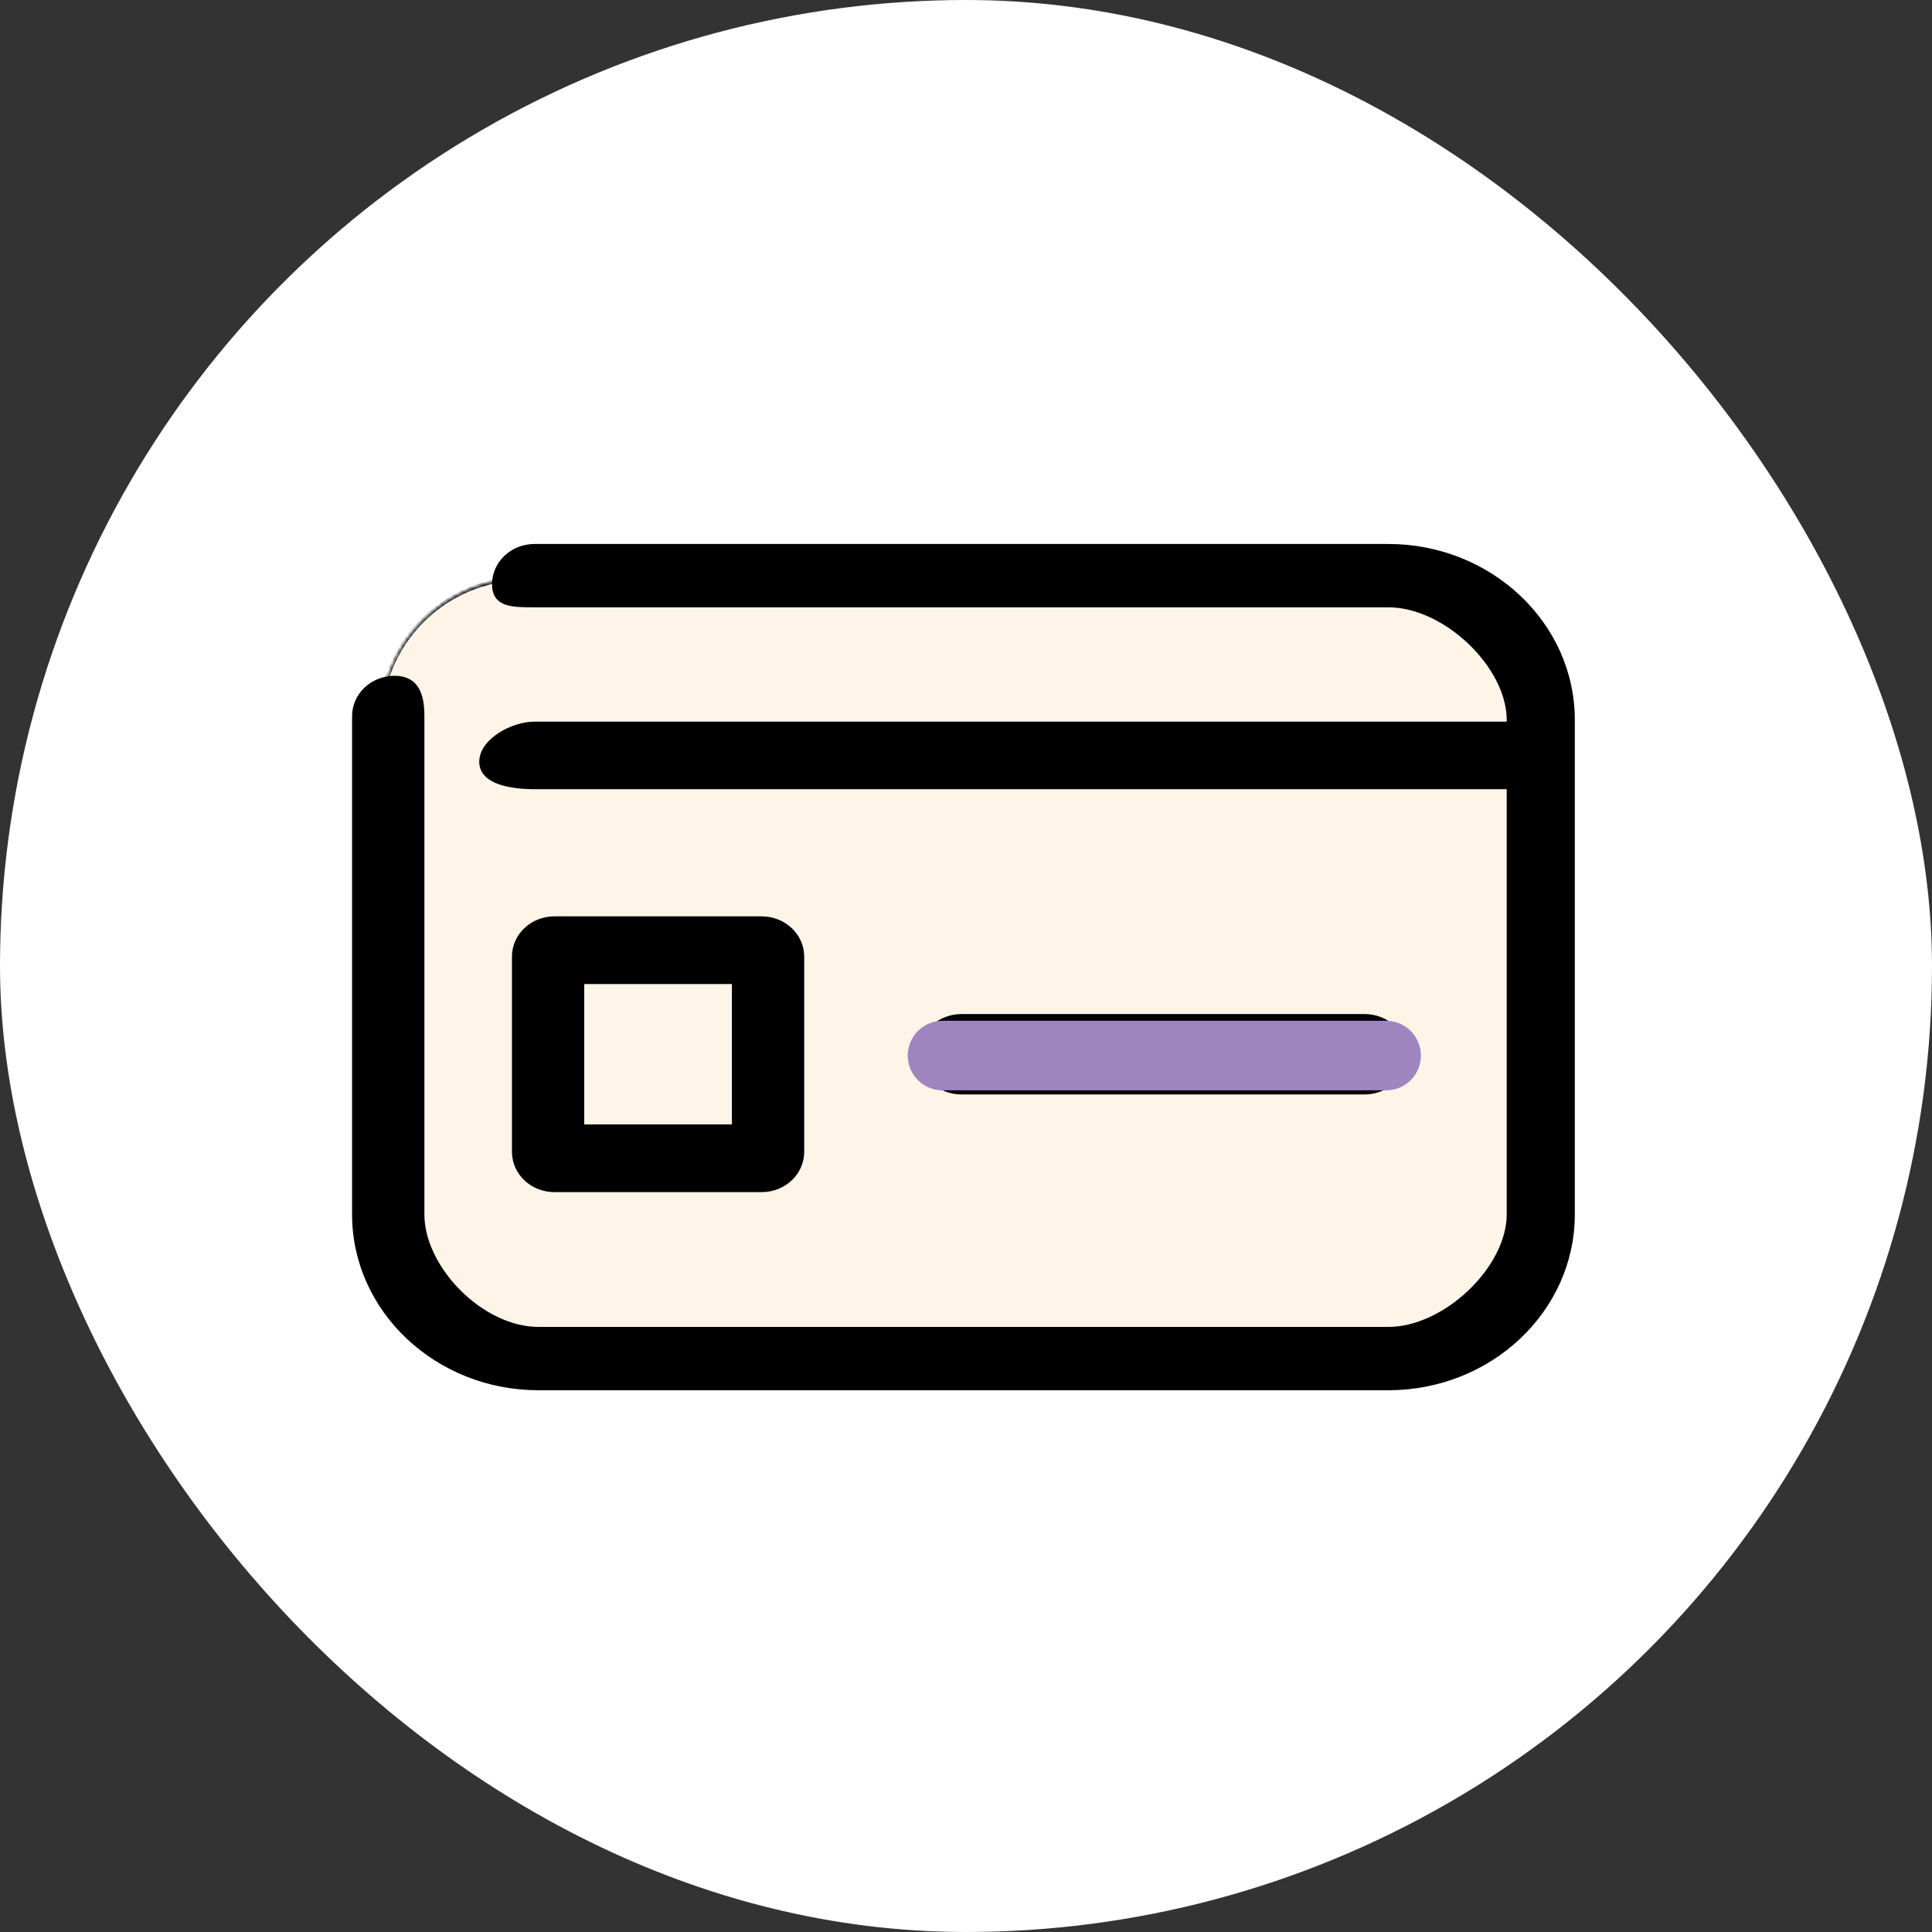 <svg width="500" height="500" viewBox="0 0 500 500" fill="none" xmlns="http://www.w3.org/2000/svg">
	<rect x="0" y="0" width="500" height="500" fill="#333333" stroke="none"/>
	<g clip-path="url(#clip0_1580_750)">
		<circle cx="250" cy="250" r="235.5" fill="white" stroke="white" stroke-width="29" />
		<mask id="mask0_1580_750" style="mask-type:luminance" maskUnits="userSpaceOnUse" x="98" y="149" width="294" height="199">
			<path d="M98.508 186.913C98.508 166.269 115.244 149.533 135.889 149.533H354.066C374.711 149.533 391.447 166.269 391.447 186.913V310.195C391.447 330.84 374.711 347.576 354.066 347.576H135.888C115.244 347.576 98.508 330.84 98.508 310.195V186.913Z" fill="white" />
		</mask>
		<g mask="url(#mask0_1580_750)">
			<path d="M391.454 331.882V187.066C391.454 166.421 374.718 149.685 354.073 149.685H135.724C115.08 149.685 98.344 166.421 98.344 187.066V331.882C98.345 332.391 98.362 332.895 98.395 333.402C98.43 333.907 98.48 334.409 98.546 334.907C98.614 335.405 98.698 335.896 98.797 336.382C98.897 336.867 99.012 337.344 99.142 337.813C99.273 338.284 99.42 338.741 99.582 339.19C99.742 339.636 99.919 340.071 100.108 340.492C100.298 340.916 100.503 341.322 100.719 341.715C100.936 342.107 101.166 342.484 101.408 342.842C101.65 343.201 101.902 343.542 102.167 343.865C102.431 344.186 102.705 344.488 102.989 344.771C103.274 345.053 103.567 345.313 103.869 345.553C104.17 345.793 104.478 346.009 104.794 346.204C105.11 346.399 105.432 346.569 105.76 346.717C106.087 346.865 106.418 346.988 106.754 347.087C107.089 347.188 107.426 347.262 107.768 347.314C108.108 347.363 108.448 347.388 108.791 347.39H381.074C381.416 347.388 381.756 347.361 382.095 347.307C382.433 347.255 382.77 347.179 383.104 347.078C383.439 346.977 383.768 346.854 384.095 346.704C384.42 346.556 384.74 346.383 385.055 346.188C385.369 345.993 385.676 345.775 385.977 345.535C386.276 345.296 386.568 345.033 386.851 344.751C387.133 344.468 387.407 344.165 387.67 343.842C387.931 343.52 388.184 343.179 388.424 342.82C388.665 342.461 388.891 342.087 389.108 341.694C389.324 341.302 389.525 340.896 389.714 340.475C389.903 340.053 390.077 339.618 390.237 339.172C390.396 338.723 390.541 338.266 390.671 337.797C390.801 337.331 390.914 336.853 391.012 336.369C391.111 335.884 391.192 335.393 391.259 334.898C391.324 334.4 391.374 333.9 391.407 333.398C391.439 332.893 391.455 332.389 391.454 331.882Z" fill="#FEF4E8" />
			<path d="M391.454 331.882V187.066C391.454 166.421 374.718 149.685 354.073 149.685H135.724C115.08 149.685 98.344 166.421 98.344 187.066V331.882C98.345 332.391 98.362 332.895 98.395 333.402C98.43 333.907 98.48 334.409 98.546 334.907C98.614 335.405 98.698 335.896 98.797 336.382C98.897 336.867 99.012 337.344 99.142 337.813C99.273 338.284 99.42 338.741 99.582 339.19C99.742 339.636 99.919 340.071 100.108 340.492C100.298 340.916 100.503 341.322 100.719 341.715C100.936 342.107 101.166 342.484 101.408 342.842C101.65 343.201 101.902 343.542 102.167 343.865C102.431 344.186 102.705 344.488 102.989 344.771C103.274 345.053 103.567 345.313 103.869 345.553C104.17 345.793 104.478 346.009 104.794 346.204C105.11 346.399 105.432 346.569 105.76 346.717C106.087 346.865 106.418 346.988 106.754 347.087C107.089 347.188 107.426 347.262 107.768 347.314C108.108 347.363 108.448 347.388 108.791 347.39H381.074C381.416 347.388 381.756 347.361 382.095 347.307C382.433 347.255 382.77 347.179 383.104 347.078C383.439 346.977 383.768 346.854 384.095 346.704C384.42 346.556 384.74 346.383 385.055 346.188C385.369 345.993 385.676 345.775 385.977 345.535C386.276 345.296 386.568 345.033 386.851 344.751C387.133 344.468 387.407 344.165 387.67 343.842C387.931 343.52 388.184 343.179 388.424 342.82C388.665 342.461 388.891 342.087 389.108 341.694C389.324 341.302 389.525 340.896 389.714 340.475C389.903 340.053 390.077 339.618 390.237 339.172C390.396 338.723 390.541 338.266 390.671 337.797C390.801 337.331 390.914 336.853 391.012 336.369C391.111 335.884 391.192 335.393 391.259 334.898C391.324 334.4 391.374 333.9 391.407 333.398C391.439 332.893 391.455 332.389 391.454 331.882Z" stroke="black" />
		</g>
		<path d="M359.296 141.28H138.348C132.531 141.28 127.841 145.714 127.841 151.196C127.841 156.671 132.52 156.671 138.326 156.671H138.348H359.296C374.029 156.671 390.435 172.413 390.435 186.299V187.261H138.348C132.531 187.261 124.53 191.669 124.53 197.151C124.53 202.621 132.531 203.743 138.348 203.743H390.435V314.289C390.435 328.163 374.029 343.904 359.296 343.904H139.368C124.635 343.904 109.333 328.163 109.333 314.289V185.313C109.333 179.831 107.94 175.397 102.137 175.397C96.321 175.397 91.617 179.831 91.617 185.313V314.289C91.617 339.115 113.042 359.295 139.368 359.295H359.296C385.622 359.295 407.06 339.115 407.06 314.289V186.299C407.06 161.473 385.622 141.28 359.296 141.28ZM353.161 282.744C358.964 282.744 363.681 278.311 363.681 272.841C363.681 267.346 358.964 262.938 353.161 262.938H248.822C243.005 262.938 238.302 267.346 238.302 272.841C238.302 278.311 243.005 282.744 248.822 282.744H353.161ZM150.698 254.17H189.914V291.5H150.698V254.17ZM197.109 308.02C202.926 308.02 207.629 303.586 207.629 298.092V247.565C207.629 242.096 202.926 237.65 197.109 237.65H143.502C137.685 237.65 132.995 242.096 132.995 247.565V298.092C132.995 303.586 137.685 308.02 143.502 308.02H197.109Z" fill="black" />
		<path d="M359.296 141.28H138.348C132.531 141.28 127.841 145.714 127.841 151.196C127.841 156.671 132.52 156.671 138.326 156.671H138.348H359.296C374.029 156.671 390.435 172.413 390.435 186.299V187.261H138.348C132.531 187.261 124.53 191.669 124.53 197.151C124.53 202.621 132.531 203.743 138.348 203.743H390.435V314.289C390.435 328.163 374.029 343.904 359.296 343.904H139.368C124.635 343.904 109.333 328.163 109.333 314.289V185.313C109.333 179.831 107.94 175.397 102.137 175.397C96.321 175.397 91.617 179.831 91.617 185.313V314.289C91.617 339.115 113.042 359.295 139.368 359.295H359.296C385.622 359.295 407.06 339.115 407.06 314.289V186.299C407.06 161.473 385.622 141.28 359.296 141.28ZM353.161 282.744C358.964 282.744 363.681 278.311 363.681 272.841C363.681 267.346 358.964 262.938 353.161 262.938H248.822C243.005 262.938 238.302 267.346 238.302 272.841C238.302 278.311 243.005 282.744 248.822 282.744H353.161ZM150.698 254.17H189.914V291.5H150.698V254.17ZM197.109 308.02C202.926 308.02 207.629 303.586 207.629 298.092V247.565C207.629 242.096 202.926 237.65 197.109 237.65H143.502C137.685 237.65 132.995 242.096 132.995 247.565V298.092C132.995 303.586 137.685 308.02 143.502 308.02H197.109Z" stroke="black" />
		<path d="M243.93 273.179H358.725" stroke="#9f86c0" stroke-width="18" stroke-linecap="round" />
	</g>
	<defs>
		<clipPath id="clip0_1580_750">
			<rect width="500" height="500" rx="250" fill="white" />
		</clipPath>
	</defs>
</svg>
